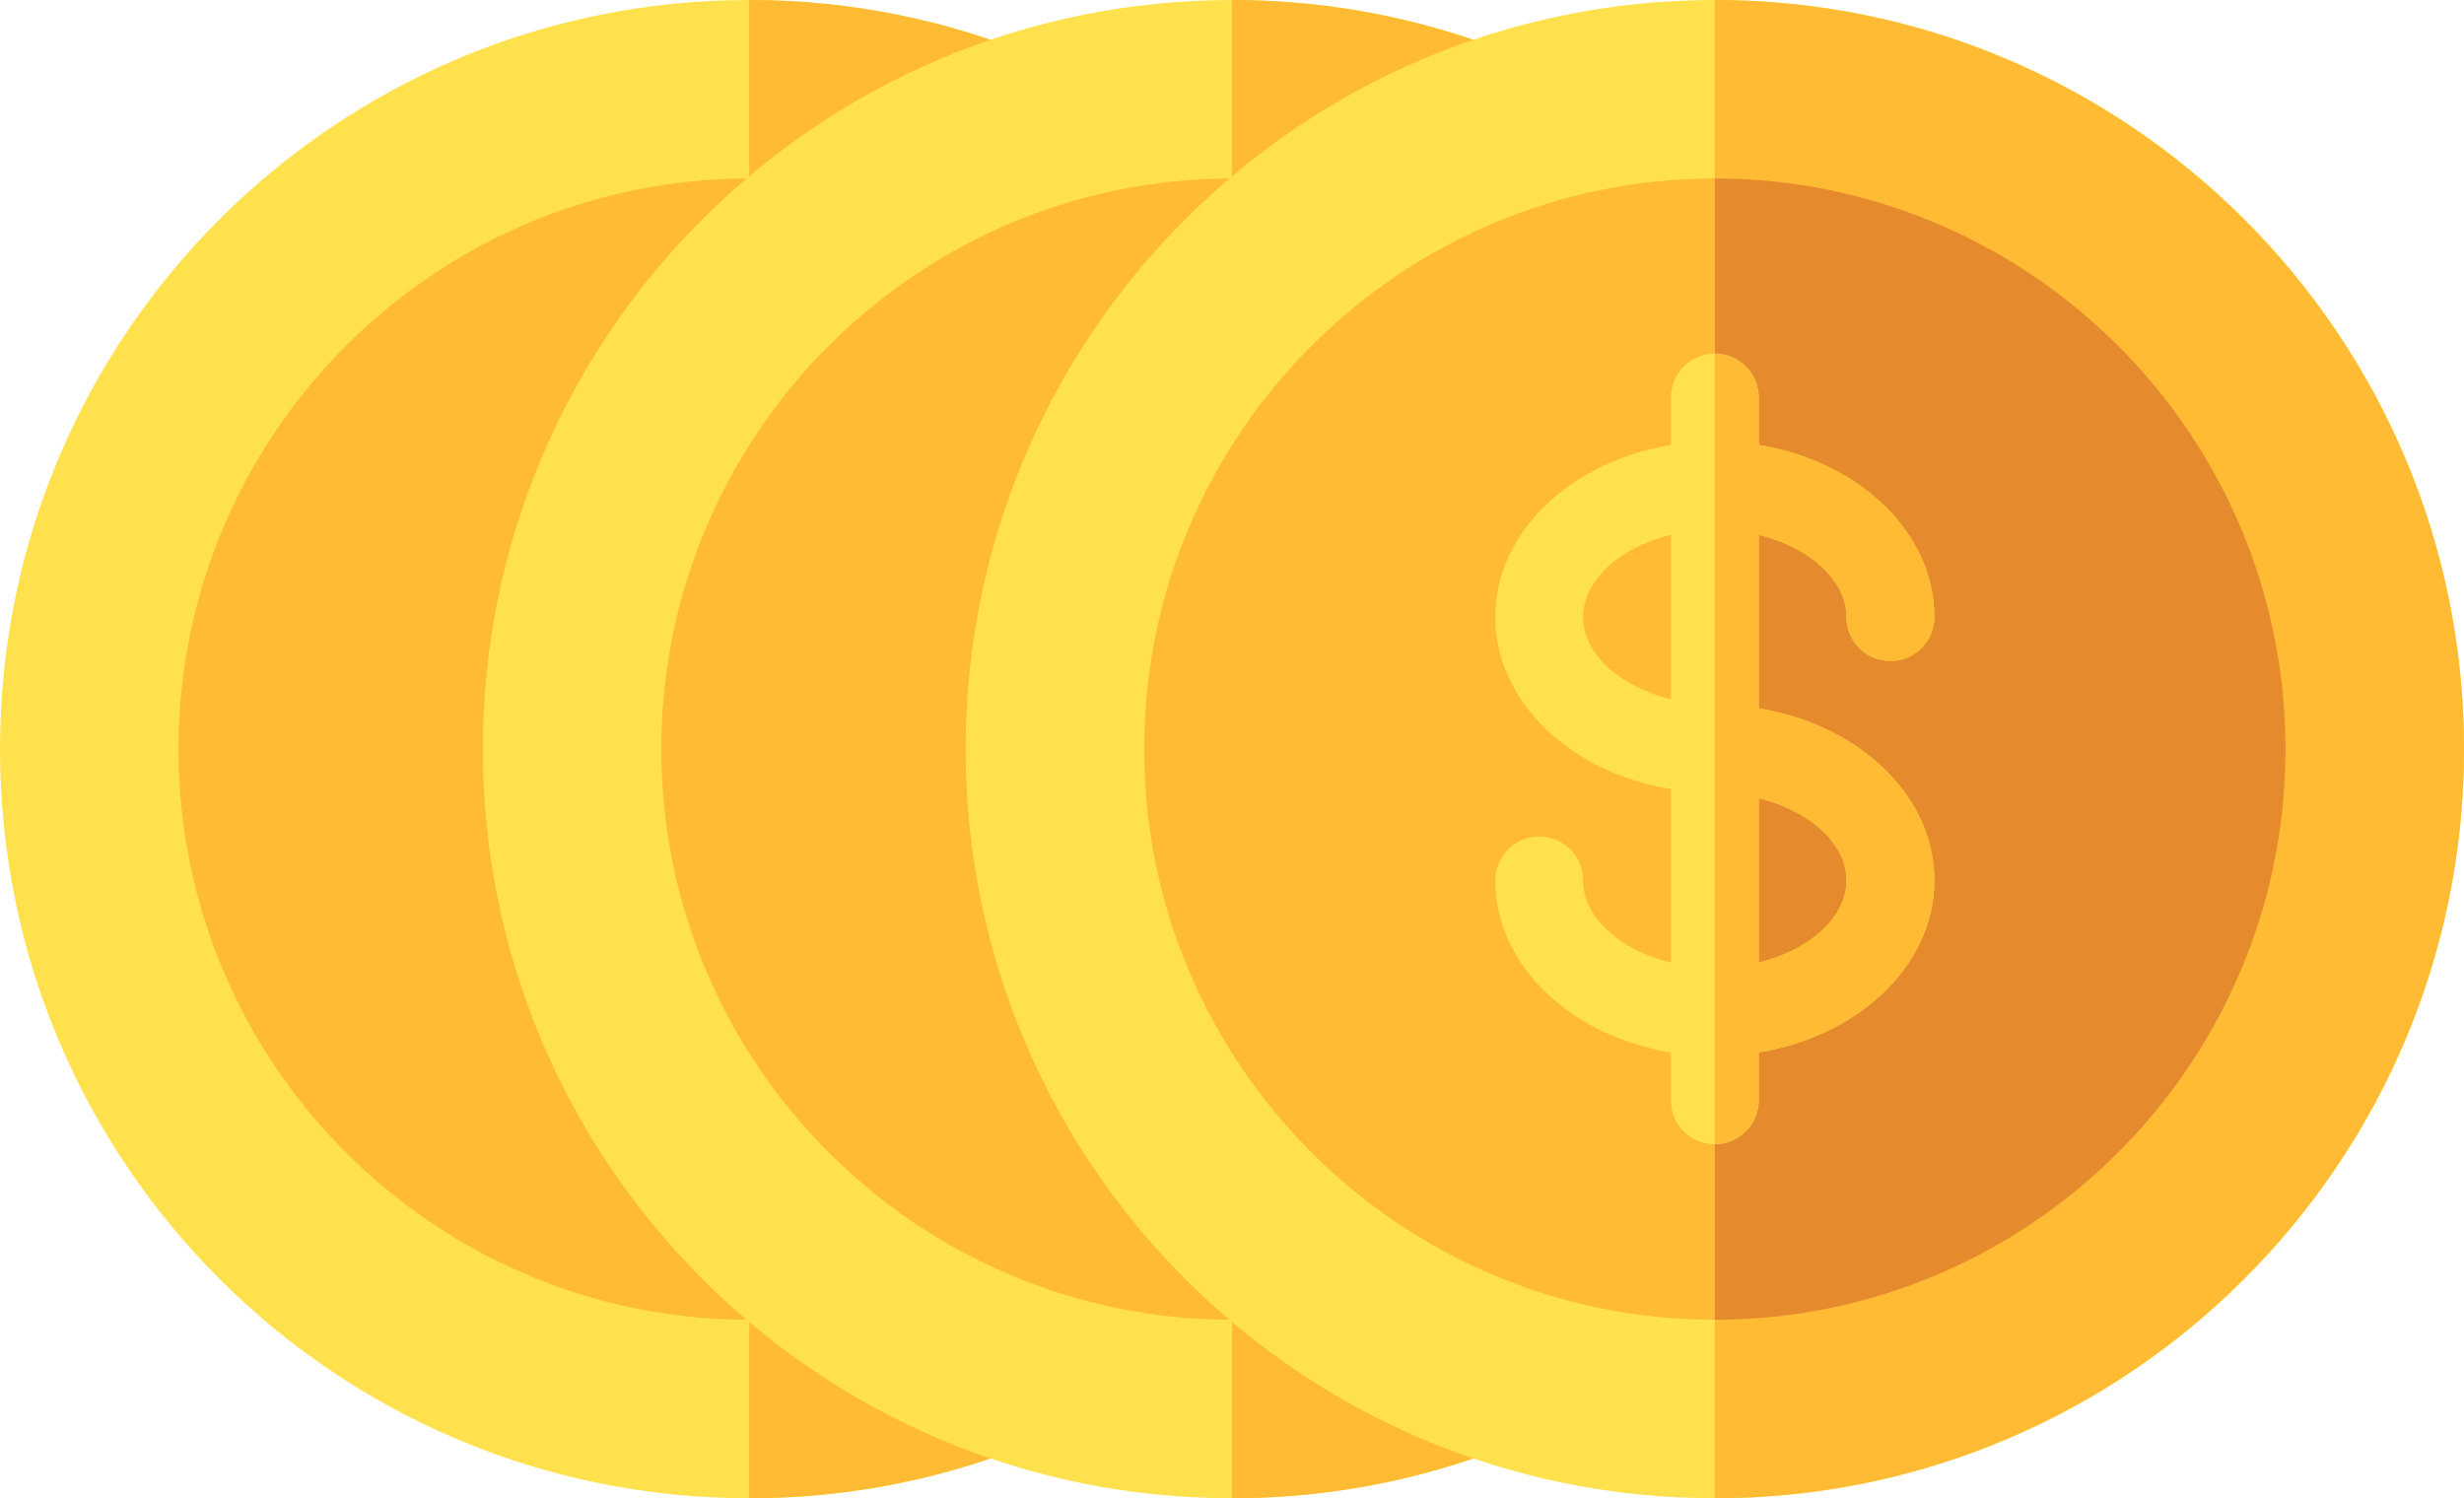 <svg width="148" height="90" fill="none" xmlns="http://www.w3.org/2000/svg"><path d="M45 90c24.853 0 45-20.147 45-45S69.853 0 45 0 0 20.147 0 45s20.147 45 45 45z" fill="#FFE14D"/><path d="M90 45C90 20.187 69.813 0 45 0v90c24.813 0 45-20.187 45-45z" fill="#FB3"/><path d="M45 79.277C26.1 79.277 10.723 63.9 10.723 45S26.1 10.723 45 10.723 79.277 26.1 79.277 45 63.9 79.277 45 79.277z" fill="#FB3"/><path d="M79.277 45C79.277 26.1 63.9 10.723 45 10.723v68.554C63.9 79.277 79.277 63.9 79.277 45z" fill="#E68A2E"/><path d="M47.637 42.55V32.127c3.032.744 5.273 2.695 5.273 4.938a2.635 2.635 0 002.637 2.637 2.635 2.635 0 002.637-2.637c0-5.095-4.536-9.354-10.547-10.334v-2.85A2.635 2.635 0 0045 21.244a2.635 2.635 0 00-2.637 2.636v2.85c-6.011.98-10.547 5.24-10.547 10.334 0 5.094 4.536 9.354 10.547 10.333v10.425c-3.032-.744-5.273-2.695-5.273-4.938a2.635 2.635 0 00-2.637-2.636 2.635 2.635 0 00-2.637 2.636c0 5.095 4.536 9.354 10.547 10.334v2.876A2.635 2.635 0 0045 68.73a2.635 2.635 0 002.637-2.636v-2.876c6.011-.98 10.547-5.24 10.547-10.334 0-5.094-4.536-9.354-10.547-10.333zM37.09 37.065c0-2.243 2.24-4.194 5.273-4.938v9.876c-3.032-.744-5.273-2.695-5.273-4.938zm10.547 20.758v-9.876c3.032.744 5.273 2.696 5.273 4.938 0 2.243-2.24 4.194-5.273 4.938z" fill="#FFE14D"/><path d="M47.637 66.094v-2.876c6.011-.98 10.547-5.24 10.547-10.334 0-5.094-4.536-9.354-10.547-10.333V32.126c3.032.744 5.273 2.695 5.273 4.938a2.635 2.635 0 002.637 2.637 2.635 2.635 0 002.637-2.637c0-5.095-4.536-9.354-10.547-10.334v-2.85A2.635 2.635 0 0045 21.244V68.73a2.635 2.635 0 002.637-2.636zm0-18.148c3.032.744 5.273 2.695 5.273 4.938s-2.24 4.194-5.273 4.938v-9.876z" fill="#FB3"/><path d="M74 90c24.853 0 45-20.147 45-45S98.853 0 74 0 29 20.147 29 45s20.147 45 45 45z" fill="#FFE14D"/><path d="M119 45c0-24.813-20.187-45-45-45v90c24.813 0 45-20.187 45-45z" fill="#FB3"/><path d="M74 79.277C55.1 79.277 39.723 63.9 39.723 45S55.1 10.723 74 10.723 108.277 26.1 108.277 45 92.9 79.277 74 79.277z" fill="#FB3"/><path d="M108.277 45c0-18.9-15.377-34.277-34.277-34.277v68.554c18.9 0 34.277-15.377 34.277-34.277z" fill="#E68A2E"/><path d="M76.637 42.55V32.127c3.032.744 5.273 2.695 5.273 4.938a2.635 2.635 0 002.637 2.637 2.635 2.635 0 002.637-2.637c0-5.095-4.536-9.354-10.547-10.334v-2.85A2.635 2.635 0 0074 21.244a2.635 2.635 0 00-2.637 2.636v2.85c-6.011.98-10.547 5.24-10.547 10.334 0 5.094 4.536 9.354 10.547 10.333v10.425c-3.032-.744-5.273-2.695-5.273-4.938a2.635 2.635 0 00-2.637-2.636 2.635 2.635 0 00-2.637 2.636c0 5.095 4.536 9.354 10.547 10.334v2.876A2.635 2.635 0 0074 68.73a2.635 2.635 0 002.637-2.636v-2.876c6.011-.98 10.547-5.24 10.547-10.334 0-5.094-4.536-9.354-10.547-10.333zM66.09 37.065c0-2.243 2.24-4.194 5.273-4.938v9.876c-3.032-.744-5.273-2.695-5.273-4.938zm10.547 20.758v-9.876c3.032.744 5.273 2.696 5.273 4.938 0 2.243-2.24 4.194-5.273 4.938z" fill="#FFE14D"/><path d="M76.637 66.094v-2.876c6.011-.98 10.547-5.24 10.547-10.334 0-5.094-4.536-9.354-10.547-10.333V32.126c3.032.744 5.273 2.695 5.273 4.938a2.635 2.635 0 002.637 2.637 2.635 2.635 0 002.637-2.637c0-5.095-4.536-9.354-10.547-10.334v-2.85A2.635 2.635 0 0074 21.244V68.73a2.635 2.635 0 002.637-2.636zm0-18.148c3.032.744 5.273 2.695 5.273 4.938s-2.24 4.194-5.273 4.938v-9.876z" fill="#FB3"/><path d="M103 90c24.853 0 45-20.147 45-45S127.853 0 103 0 58 20.147 58 45s20.147 45 45 45z" fill="#FFE14D"/><path d="M148 45c0-24.813-20.187-45-45-45v90c24.813 0 45-20.187 45-45z" fill="#FB3"/><path d="M103 79.277C84.1 79.277 68.723 63.9 68.723 45S84.1 10.723 103 10.723 137.277 26.1 137.277 45 121.9 79.277 103 79.277z" fill="#FB3"/><path d="M137.277 45c0-18.9-15.377-34.277-34.277-34.277v68.554c18.9 0 34.277-15.377 34.277-34.277z" fill="#E68A2E"/><path d="M105.637 42.55V32.127c3.032.744 5.273 2.695 5.273 4.938a2.635 2.635 0 002.637 2.637 2.636 2.636 0 002.637-2.637c0-5.095-4.536-9.354-10.547-10.334v-2.85A2.636 2.636 0 00103 21.244a2.636 2.636 0 00-2.637 2.636v2.85c-6.011.98-10.547 5.24-10.547 10.334 0 5.094 4.536 9.354 10.547 10.333v10.425c-3.032-.744-5.273-2.695-5.273-4.938a2.635 2.635 0 00-2.637-2.636 2.635 2.635 0 00-2.637 2.636c0 5.095 4.536 9.354 10.547 10.334v2.876A2.636 2.636 0 00103 68.73a2.636 2.636 0 002.637-2.636v-2.876c6.011-.98 10.547-5.24 10.547-10.334 0-5.094-4.536-9.354-10.547-10.333zM95.09 37.065c0-2.243 2.24-4.194 5.273-4.938v9.876c-3.032-.744-5.273-2.695-5.273-4.938zm10.547 20.758v-9.876c3.032.744 5.273 2.696 5.273 4.938 0 2.243-2.241 4.194-5.273 4.938z" fill="#FFE14D"/><path d="M105.637 66.094v-2.876c6.011-.98 10.547-5.24 10.547-10.334 0-5.094-4.536-9.354-10.547-10.333V32.126c3.032.744 5.273 2.695 5.273 4.938a2.635 2.635 0 002.637 2.637 2.636 2.636 0 002.637-2.637c0-5.095-4.536-9.354-10.547-10.334v-2.85A2.636 2.636 0 00103 21.244V68.73a2.636 2.636 0 002.637-2.636zm0-18.148c3.032.744 5.273 2.695 5.273 4.938s-2.241 4.194-5.273 4.938v-9.876z" fill="#FB3"/></svg>